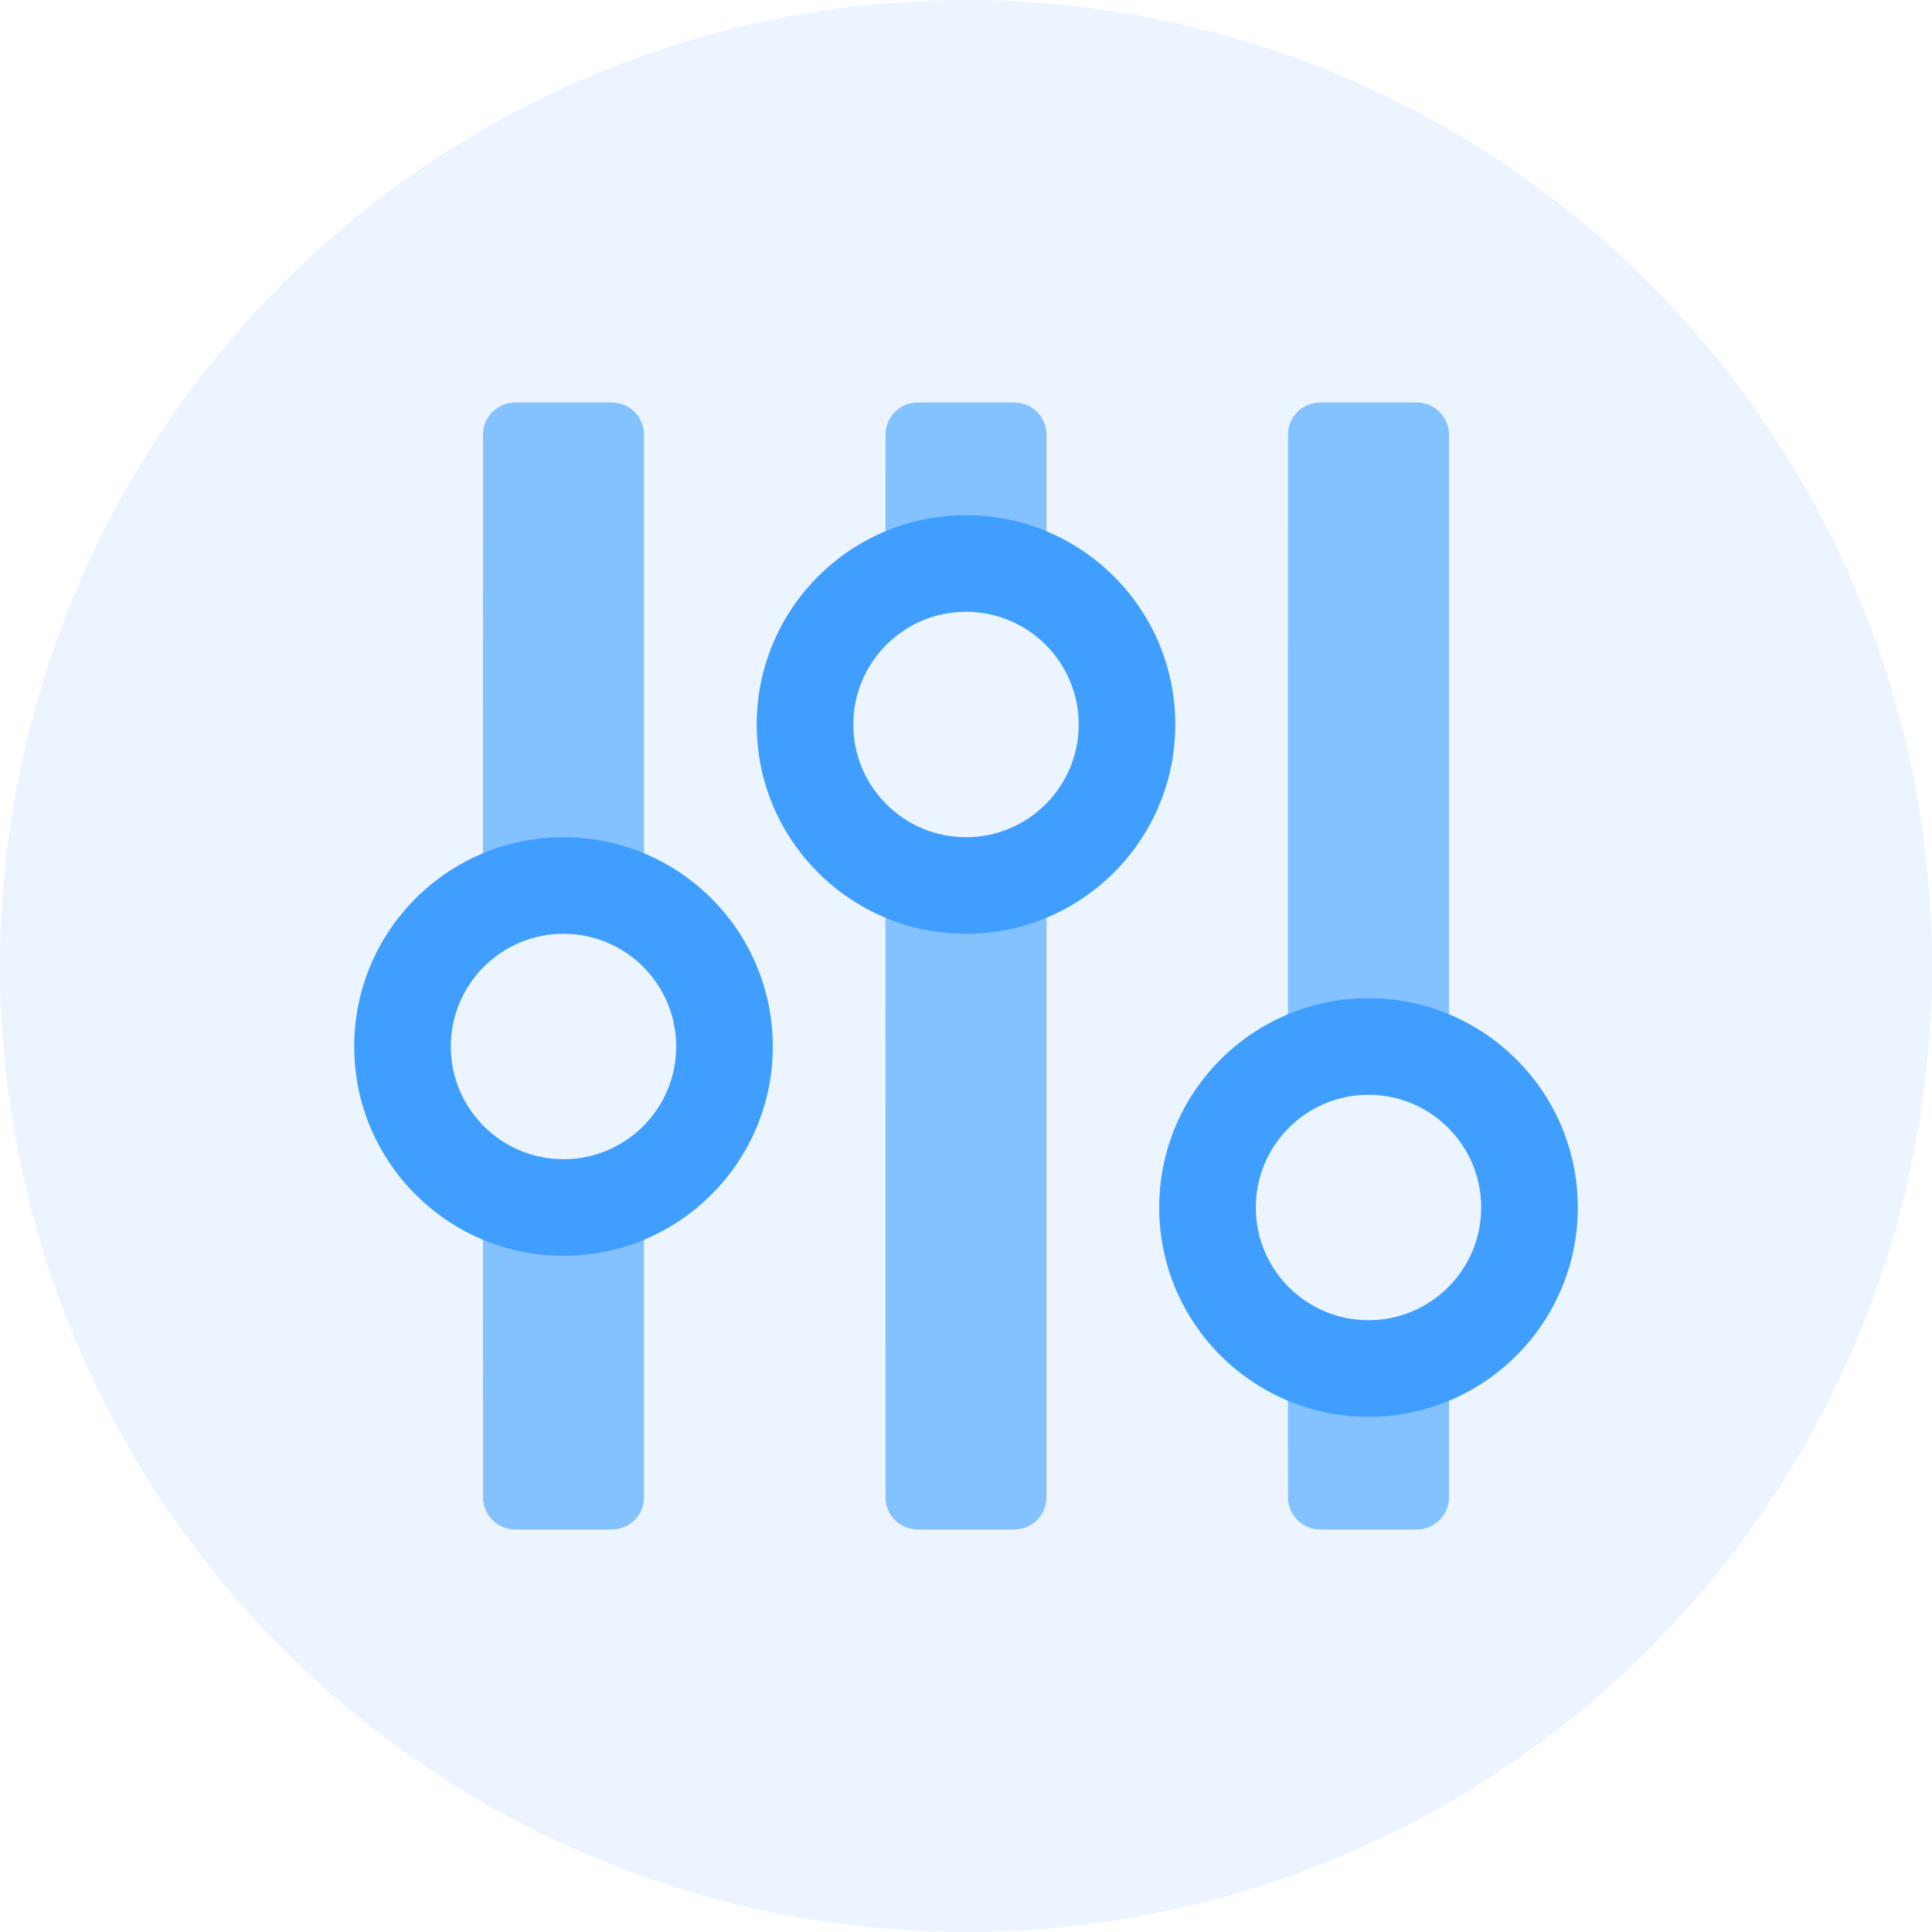 <?xml version="1.0" encoding="UTF-8"?>
<svg width="24px" height="24px" viewBox="0 0 24 24" version="1.1" xmlns="http://www.w3.org/2000/svg" xmlns:xlink="http://www.w3.org/1999/xlink">
    <title>影响程度</title>
    <g id="dam-icon" stroke="none" stroke-width="1" fill="none" fill-rule="evenodd">
        <g id="资产icon" transform="translate(-1512, -412)" fill="#409EFF">
            <g id="影响程度" transform="translate(1512, 412)">
                <circle id="椭圆形" opacity="0.1" cx="12" cy="12" r="12"></circle>
                <g id="编组-36" transform="translate(4.4, 5)">
                    <path d="M3.6,9.732 L3.6,13.6 C3.6,13.821 3.421,14 3.2,14 L2,14 C1.779,14 1.6,13.821 1.6,13.6 L1.599,9.732 C1.894,9.902 2.235,10 2.6,10 C2.964,10 3.306,9.903 3.6,9.732 Z M3.2,0 C3.421,-4.05812257e-17 3.6,0.179 3.6,0.4 L3.6,6.268 C3.306,6.097 2.964,6 2.6,6 C2.235,6 1.894,6.098 1.599,6.268 L1.6,0.4 C1.6,0.179 1.779,-2.3697453e-16 2,0 L3.2,0 Z M8.6,5.732 L8.6,13.6 C8.6,13.821 8.421,14 8.2,14 L7,14 C6.779,14 6.6,13.821 6.6,13.6 L6.599,5.732 C6.894,5.902 7.235,6 7.6,6 C7.964,6 8.306,5.903 8.6,5.732 Z M8.2,0 C8.421,-4.05812257e-17 8.6,0.179 8.6,0.4 L8.6,2.268 C8.306,2.097 7.964,2 7.6,2 C7.235,2 6.894,2.098 6.599,2.268 L6.6,0.4 C6.6,0.179 6.779,-2.3697453e-16 7,0 L8.2,0 Z M13.6,11.732 L13.6,13.6 C13.6,13.821 13.421,14 13.2,14 L12,14 C11.779,14 11.6,13.821 11.6,13.6 L11.599,11.732 C11.894,11.902 12.235,12 12.6,12 C12.964,12 13.306,11.903 13.6,11.732 Z M13.2,0 C13.421,-4.05812257e-17 13.6,0.179 13.6,0.4 L13.6,8.268 C13.306,8.097 12.964,8 12.6,8 C12.235,8 11.894,8.098 11.599,8.268 L11.6,0.4 C11.6,0.179 11.779,-2.3697453e-16 12,0 L13.2,0 Z" id="形状结合" opacity="0.6"></path>
                    <path d="M12.6,7.4 C14.036,7.4 15.2,8.564 15.2,10 C15.2,11.436 14.036,12.6 12.6,12.6 C11.164,12.6 10,11.436 10,10 C10,8.564 11.164,7.4 12.6,7.4 Z M12.6,8.6 C11.827,8.6 11.2,9.227 11.2,10 C11.2,10.773 11.827,11.4 12.6,11.4 C13.373,11.4 14,10.773 14,10 C14,9.227 13.373,8.6 12.6,8.6 Z M2.6,5.4 C4.036,5.4 5.2,6.564 5.2,8 C5.2,9.436 4.036,10.6 2.6,10.6 C1.164,10.6 0,9.436 0,8 C0,6.564 1.164,5.4 2.6,5.4 Z M2.6,6.6 C1.827,6.6 1.2,7.227 1.2,8 C1.2,8.773 1.827,9.4 2.6,9.4 C3.373,9.4 4,8.773 4,8 C4,7.227 3.373,6.6 2.6,6.6 Z M7.6,1.4 C9.036,1.4 10.2,2.564 10.2,4 C10.2,5.436 9.036,6.6 7.6,6.6 C6.164,6.6 5,5.436 5,4 C5,2.564 6.164,1.4 7.6,1.4 Z M7.6,2.6 C6.827,2.6 6.2,3.227 6.2,4 C6.2,4.773 6.827,5.4 7.6,5.4 C8.373,5.4 9,4.773 9,4 C9,3.227 8.373,2.6 7.6,2.6 Z" id="形状结合" fill-rule="nonzero"></path>
                </g>
            </g>
        </g>
    </g>
</svg>